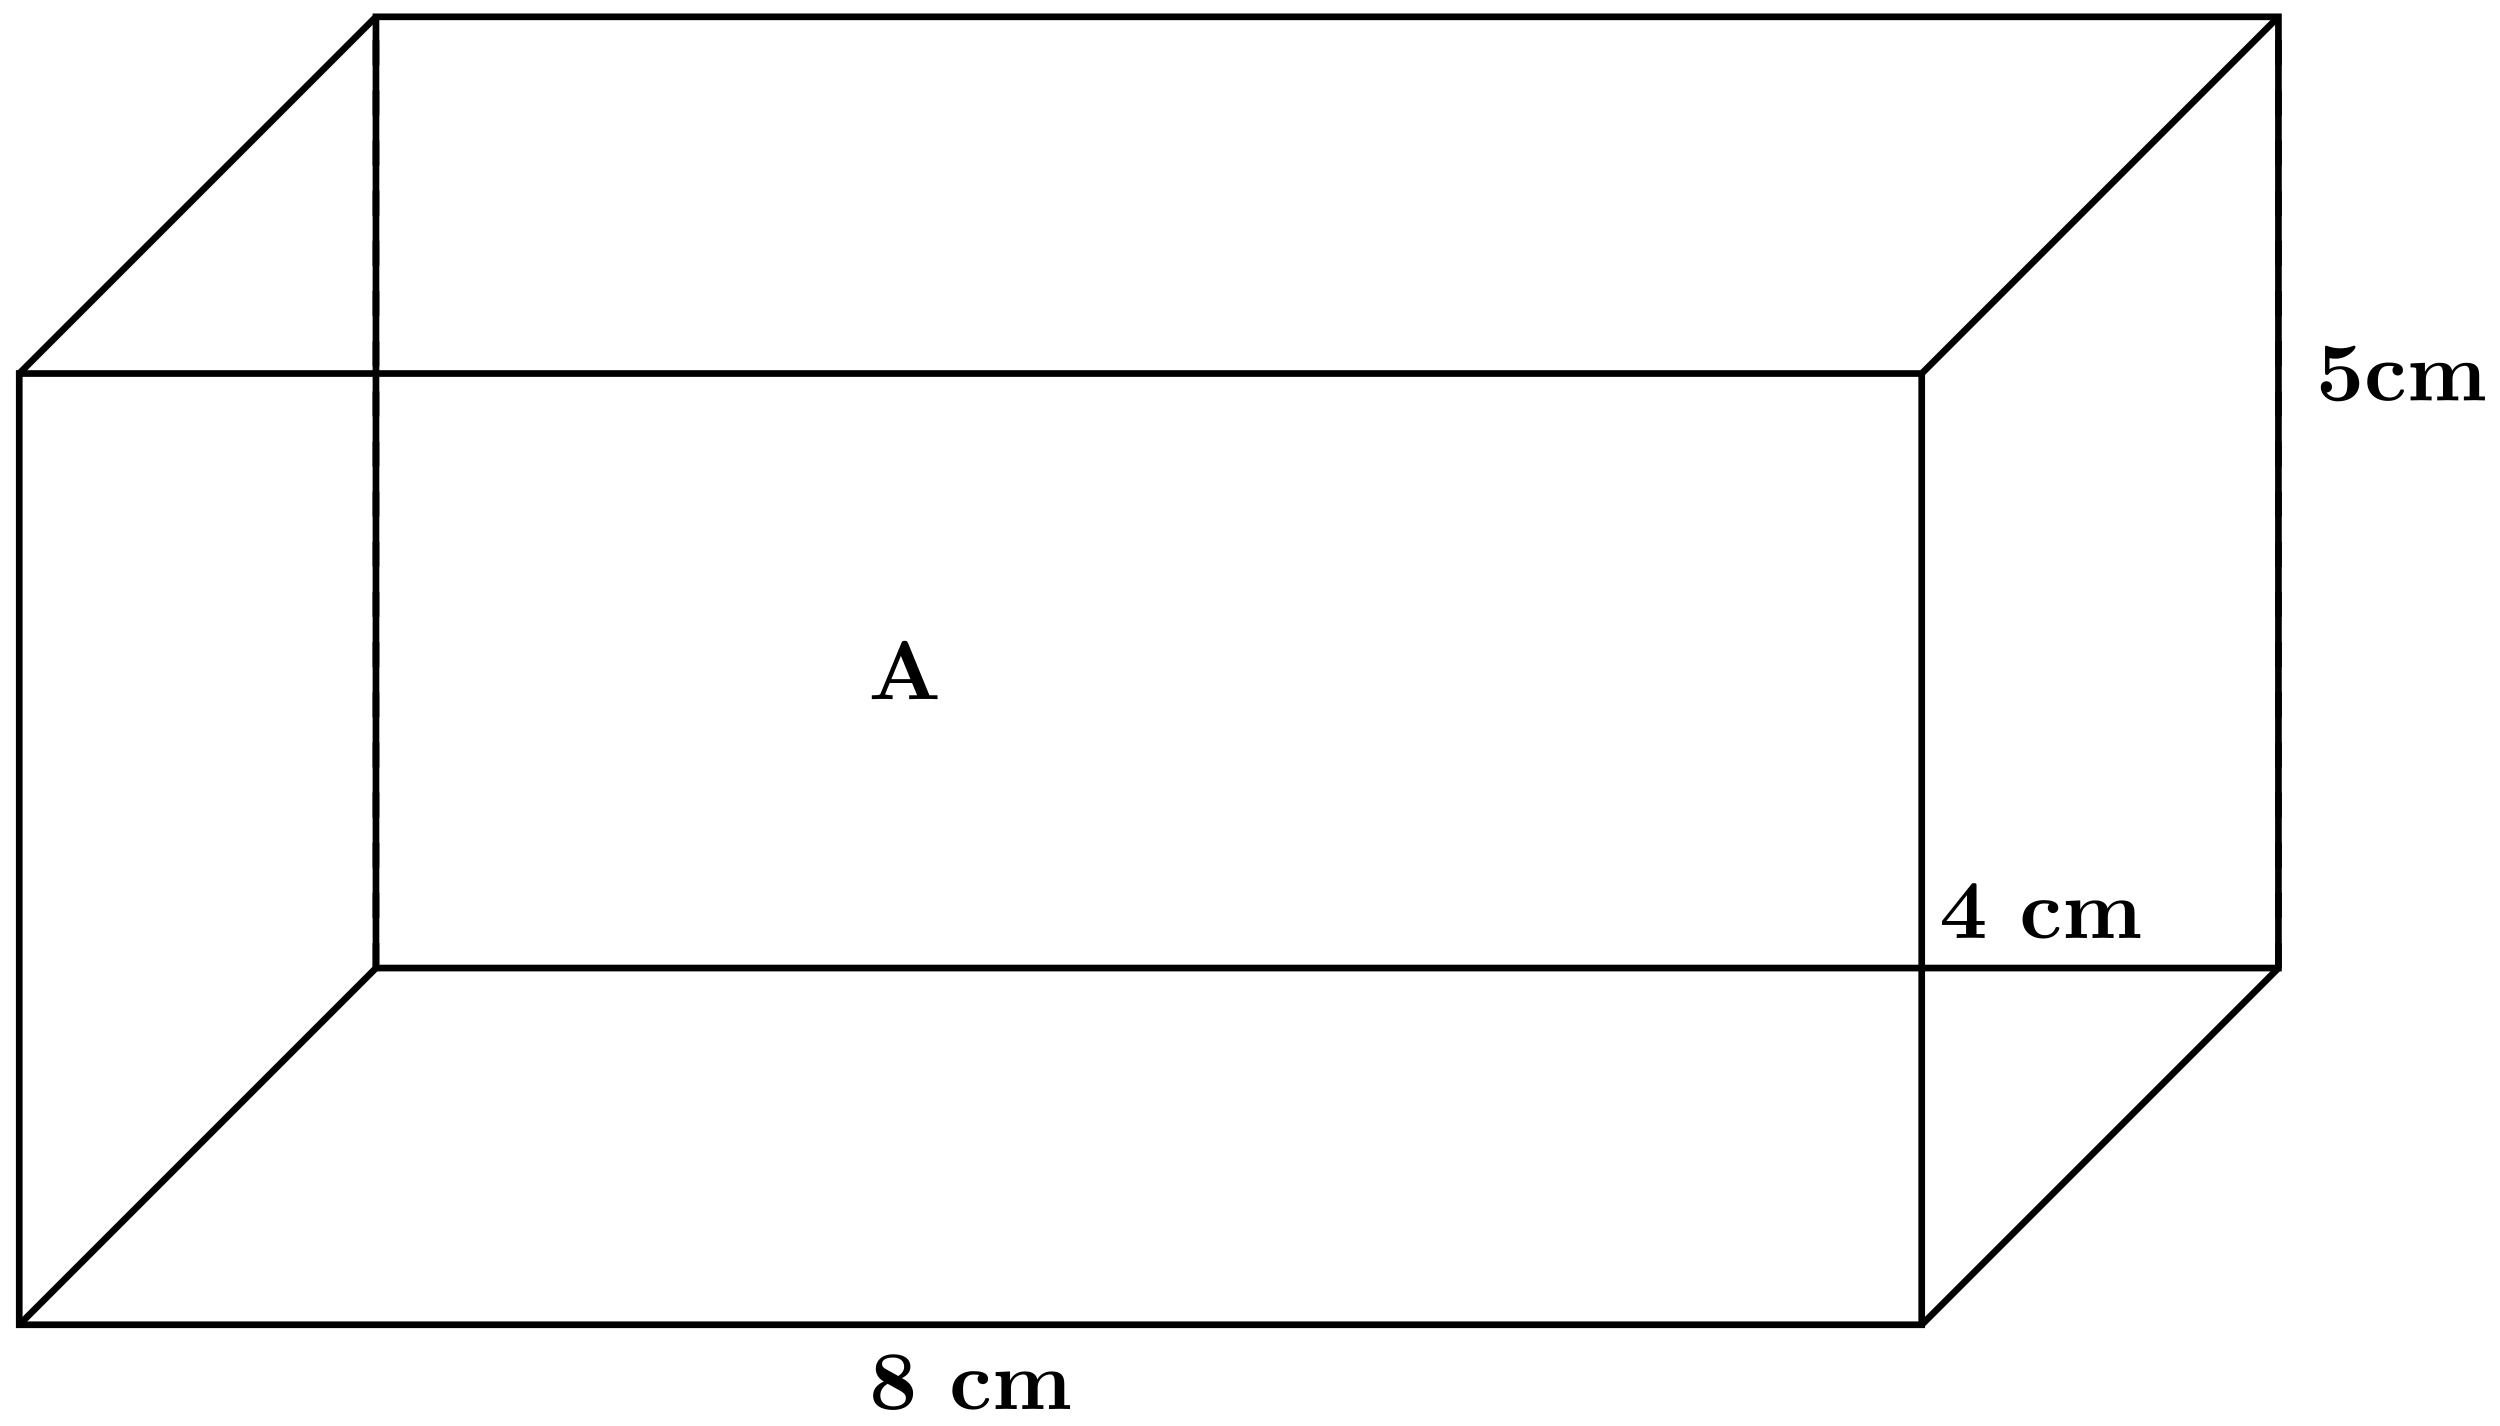 <svg xmlns="http://www.w3.org/2000/svg" xmlns:xlink="http://www.w3.org/1999/xlink" xmlns:inkscape="http://www.inkscape.org/namespaces/inkscape" version="1.1" width="298" height="170" viewBox="0 0 298 170">
<defs>
<path id="font_1_51" d="M.526 .188C.526 .295 .442 .342 .393 .37 .463 .406 .494 .45 .494 .508 .494 .61 .403 .655 .289 .655 .15 .655 .08 .576 .08 .48 .08 .436 .098 .373 .176 .329 .092 .292 .048 .235 .048 .161 .048 .04 .156-.011 .285-.011 .445-.011 .526 .077 .526 .188M.419 .507C.419 .458 .393 .424 .349 .395L.199 .479C.183 .488 .155 .505 .155 .539 .155 .609 .245 .616 .285 .616 .369 .616 .419 .575 .419 .507M.44 .132C.44 .048 .346 .032 .289 .032 .191 .032 .134 .083 .134 .161 .134 .239 .187 .282 .222 .302L.359 .226C.403 .201 .44 .18 .44 .132Z"/>
<path id="font_1_43" d="M.478 .117C.478 .131 .464 .131 .454 .131 .436 .131 .435 .129 .43 .116 .404 .053 .356 .034 .305 .034 .166 .034 .166 .181 .166 .227 .166 .283 .166 .413 .295 .413 .33 .413 .347 .41 .36 .407 .342 .391 .34 .37 .34 .361 .34 .317 .375 .298 .402 .298 .433 .298 .465 .319 .465 .361 .465 .447 .349 .453 .291 .453 .112 .453 .038 .338 .038 .222 .038 .089 .132-.006 .286-.006 .448-.006 .478 .11 .478 .117Z"/>
<path id="font_1_75" d="M.935 0V.047H.866V.306C.866 .409 .815 .45 .712 .45 .621 .45 .569 .4 .543 .354 .523 .447 .431 .45 .393 .45 .306 .45 .249 .405 .217 .342V.45L.045 .442V.395C.107 .395 .114 .395 .114 .356V.047H.045V0L.171 .003 .297 0V.047H.228V.256C.228 .365 .315 .414 .377 .414 .411 .414 .433 .394 .433 .317V.047H.364V0L.49 .003 .616 0V.047H.547V.256C.547 .365 .634 .414 .696 .414 .73 .414 .752 .394 .752 .317V.047H.683V0L.809 .003 .935 0Z"/>
<path id="font_1_56" d="M.517 .201C.517 .316 .438 .409 .29 .409 .261 .409 .208 .406 .161 .374V.506C.189 .501 .2 .499 .234 .499 .38 .499 .472 .612 .472 .637 .472 .644 .47 .655 .458 .655 .455 .655 .454 .655 .443 .651 .386 .629 .333 .623 .29 .623 .214 .623 .161 .642 .135 .651 .126 .654 .125 .655 .122 .655 .108 .655 .108 .644 .108 .628V.336C.108 .318 .108 .305 .13 .305 .143 .305 .145 .309 .152 .317 .191 .363 .245 .373 .286 .373 .375 .373 .375 .285 .375 .205 .375 .132 .375 .032 .255 .032 .231 .032 .168 .037 .126 .094 .162 .096 .191 .12 .191 .161 .191 .214 .148 .229 .124 .229 .109 .229 .057 .22 .057 .159 .057 .074 .135-.011 .259-.011 .419-.011 .517 .079 .517 .201V.201Z"/>
<path id="font_1_57" d="M.542 0V.047H.445V.156H.542V.203H.445V.624C.445 .651 .443 .656 .415 .656 .394 .656 .393 .655 .381 .64L.032 .203V.156H.32V.047H.208V0C.246 .003 .337 .003 .38 .003 .42 .003 .507 .003 .542 0M.331 .203H.084L.331 .513V.203Z"/>
<path id="font_1_27" d="M.827 0V.047H.73L.474 .672C.463 .698 .451 .698 .434 .698 .406 .698 .402 .69 .395 .672L.147 .07C.141 .055 .138 .047 .062 .047H.041V0L.158 .003C.197 .003 .253 .003 .29 0V.047C.29 .047 .201 .047 .201 .06L.205 .072 .255 .193H.523L.583 .047H.488V0C.526 .003 .621 .003 .664 .003 .704 .003 .792 .003 .827 0M.503 .24H.275L.389 .518 .503 .24Z"/>
</defs>
<path transform="matrix(1,0,0,-1,2.295,157.911)" stroke-width=".797" stroke-linecap="butt" stroke-miterlimit="10" stroke-linejoin="miter" fill="none" stroke="#000000" d="M0 0H226.774V113.387H0Z"/>
<path transform="matrix(1,0,0,-1,2.295,157.911)" stroke-width=".797" stroke-linecap="butt" stroke-miterlimit="10" stroke-linejoin="miter" fill="none" stroke="#000000" d="M0 0 42.52 42.52"/>
<path transform="matrix(1,0,0,-1,2.295,157.911)" stroke-width=".797" stroke-linecap="butt" stroke-miterlimit="10" stroke-linejoin="miter" fill="none" stroke="#000000" d="M226.774 0 269.295 42.52"/>
<path transform="matrix(1,0,0,-1,2.295,157.911)" stroke-width=".797" stroke-linecap="butt" stroke-miterlimit="10" stroke-linejoin="miter" fill="none" stroke="#000000" d="M226.774 113.387 269.295 155.907"/>
<path transform="matrix(1,0,0,-1,2.295,157.911)" stroke-width=".797" stroke-linecap="butt" stroke-miterlimit="10" stroke-linejoin="miter" fill="none" stroke="#000000" d="M0 113.387 42.52 155.907"/>
<path transform="matrix(1,0,0,-1,2.295,157.911)" stroke-width=".797" stroke-linecap="butt" stroke-miterlimit="10" stroke-linejoin="miter" fill="none" stroke="#000000" d="M42.52 42.52H269.295V155.907H42.52Z"/>
<path transform="matrix(1,0,0,-1,2.295,157.911)" stroke-width=".797" stroke-linecap="butt" stroke-dasharray="2.989,2.989" stroke-miterlimit="10" stroke-linejoin="miter" fill="none" stroke="#000000" d="M42.52 42.52V155.907"/>
<path transform="matrix(1,0,0,-1,2.295,157.911)" stroke-width=".797" stroke-linecap="butt" stroke-dasharray="2.989,2.989" stroke-miterlimit="10" stroke-linejoin="miter" fill="none" stroke="#000000" d="M269.295 42.52V155.907"/>
<use data-text="8" xlink:href="#font_1_51" transform="matrix(9.963,0,0,-9.963,103.598,167.957)"/>
<use data-text="c" xlink:href="#font_1_43" transform="matrix(9.963,0,0,-9.963,113.143,167.957)"/>
<use data-text="m" xlink:href="#font_1_75" transform="matrix(9.963,0,0,-9.963,118.234,167.957)"/>
<use data-text="5" xlink:href="#font_1_56" transform="matrix(9.963,0,0,-9.963,276.069,47.727)"/>
<use data-text="c" xlink:href="#font_1_43" transform="matrix(9.963,0,0,-9.963,281.798,47.727)"/>
<use data-text="m" xlink:href="#font_1_75" transform="matrix(9.963,0,0,-9.963,286.889,47.727)"/>
<use data-text="4" xlink:href="#font_1_57" transform="matrix(9.963,0,0,-9.963,231.167,111.809)"/>
<use data-text="c" xlink:href="#font_1_43" transform="matrix(9.963,0,0,-9.963,240.711,111.809)"/>
<use data-text="m" xlink:href="#font_1_75" transform="matrix(9.963,0,0,-9.963,245.803,111.809)"/>
<use data-text="A" xlink:href="#font_1_27" transform="matrix(9.963,0,0,-9.963,103.511,83.34)"/>
</svg>
